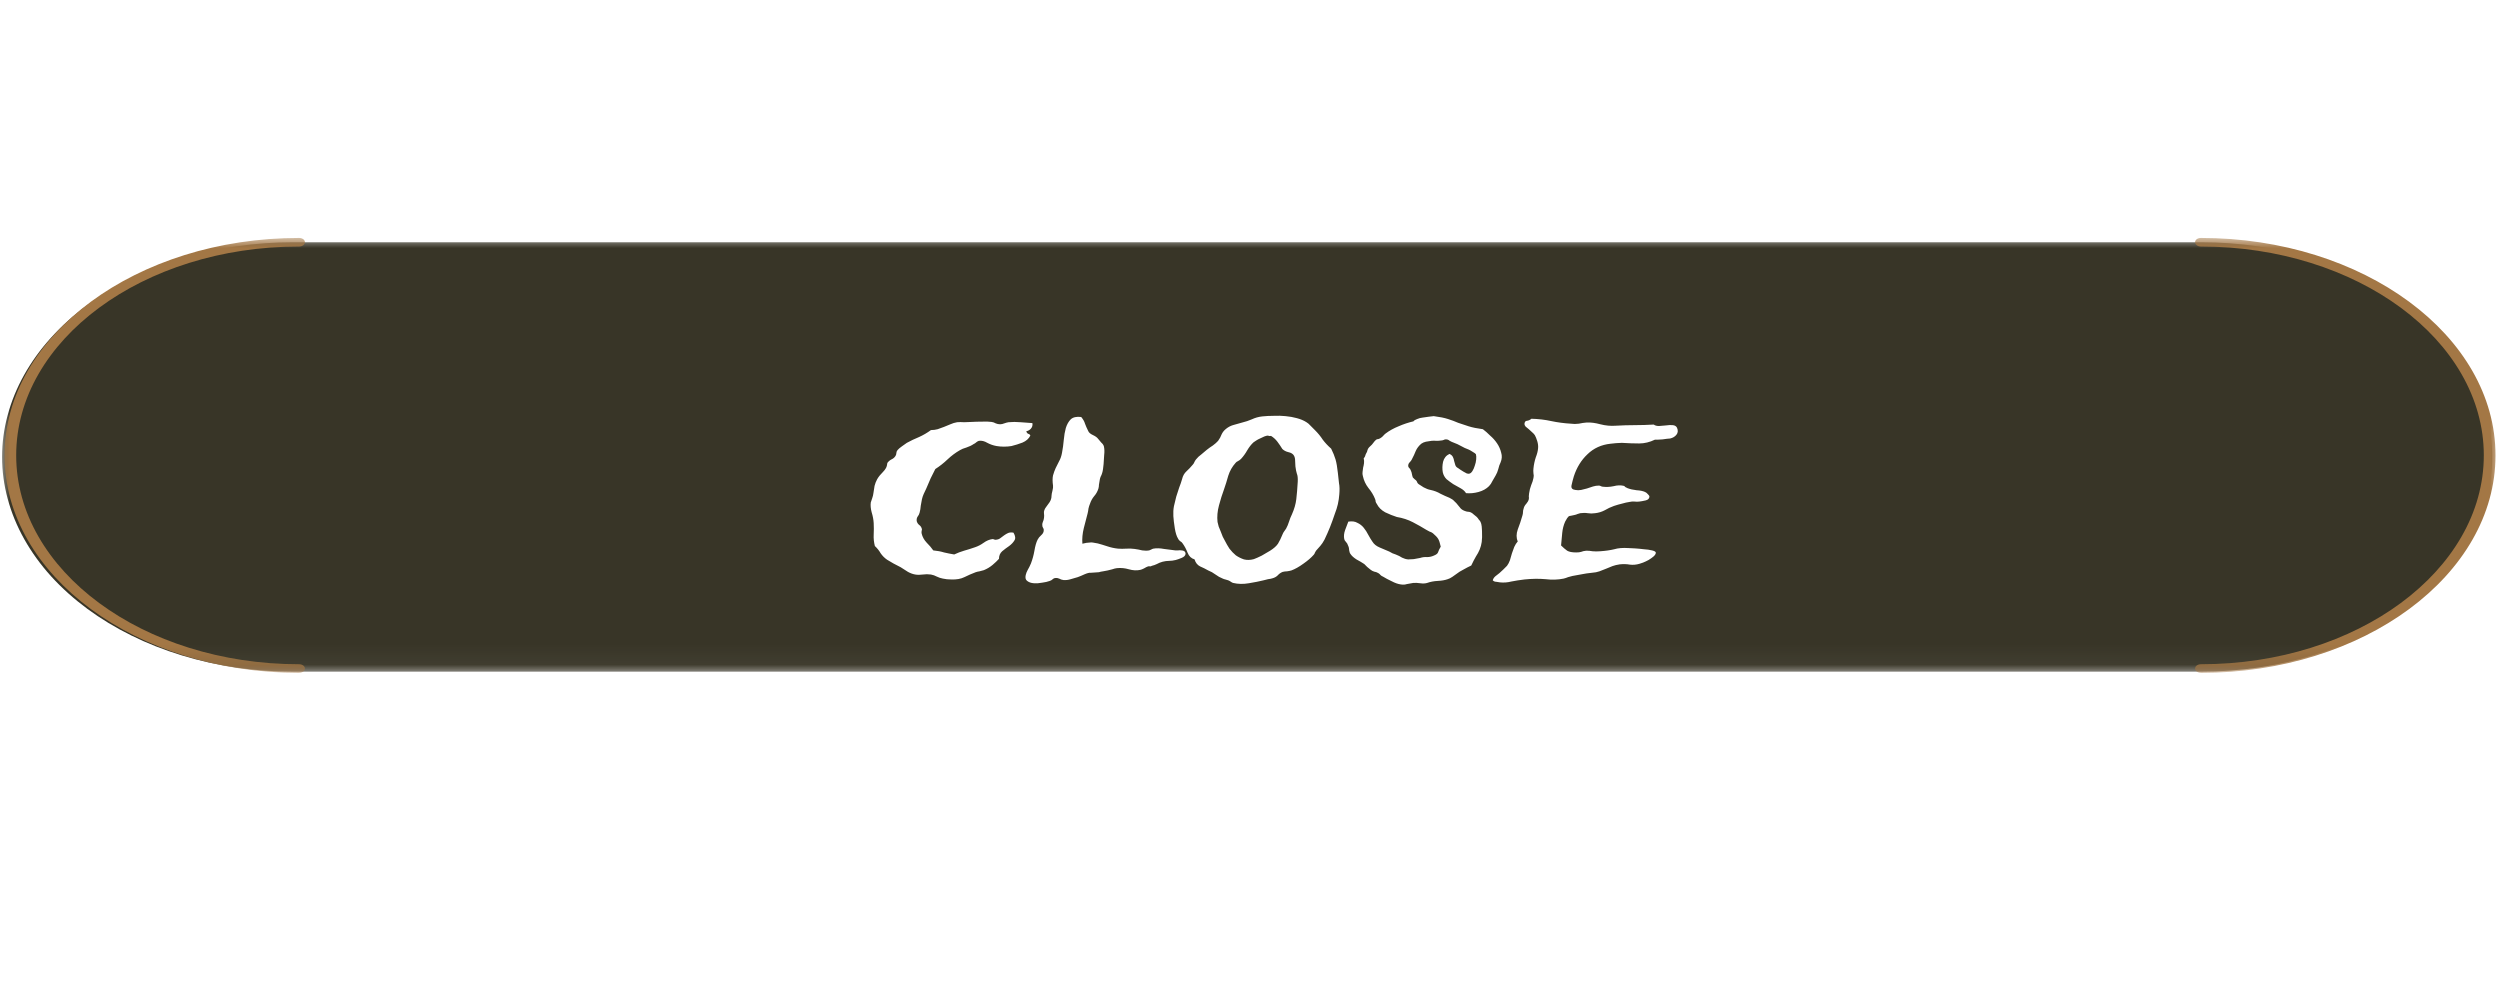 <svg width="126" height="50" viewBox="0 0 126 50" fill="none" xmlns="http://www.w3.org/2000/svg">
<mask id="mask0_635_2241" style="mask-type:luminance" maskUnits="userSpaceOnUse" x="0" y="12" width="126" height="22">
<path d="M0 12H126V33.958H0V12Z" fill="white"/>
</mask>
<g mask="url(#mask0_635_2241)">
<path d="M14.766 12.209H110.943C111.904 12.209 112.858 12.277 113.804 12.417C114.746 12.555 115.665 12.761 116.553 13.033C117.444 13.305 118.289 13.636 119.088 14.031C119.89 14.426 120.631 14.876 121.309 15.379C121.992 15.88 122.6 16.427 123.135 17.019C123.666 17.608 124.12 18.232 124.488 18.888C124.856 19.546 125.136 20.221 125.322 20.919C125.512 21.615 125.605 22.319 125.605 23.032C125.605 23.741 125.512 24.445 125.322 25.141C125.136 25.839 124.856 26.514 124.488 27.172C124.12 27.828 123.666 28.452 123.135 29.044C122.6 29.633 121.992 30.18 121.309 30.684C120.631 31.184 119.89 31.634 119.088 32.029C118.289 32.424 117.444 32.758 116.553 33.03C115.665 33.302 114.746 33.505 113.804 33.646C112.858 33.783 111.904 33.852 110.943 33.852H14.766C13.805 33.852 12.851 33.783 11.905 33.646C10.963 33.505 10.045 33.302 9.157 33.03C8.265 32.758 7.42 32.424 6.621 32.029C5.819 31.634 5.079 31.184 4.4 30.684C3.718 30.18 3.109 29.633 2.574 29.044C2.039 28.452 1.59 27.828 1.221 27.172C0.853 26.514 0.574 25.839 0.388 25.141C0.198 24.445 0.105 23.741 0.105 23.032C0.105 22.319 0.198 21.615 0.388 20.919C0.574 20.221 0.853 19.546 1.221 18.888C1.59 18.232 2.039 17.608 2.574 17.019C3.109 16.427 3.718 15.88 4.4 15.379C5.079 14.876 5.819 14.426 6.621 14.031C7.42 13.636 8.265 13.305 9.157 13.033C10.045 12.761 10.963 12.555 11.905 12.417C12.851 12.277 13.805 12.209 14.766 12.209Z" fill="#383527"/>
</g>
<mask id="mask1_635_2241" style="mask-type:luminance" maskUnits="userSpaceOnUse" x="109" y="12" width="17" height="22">
<path d="M126 12H109.817V33.799H126V12Z" fill="white"/>
</mask>
<g mask="url(#mask1_635_2241)">
<path d="M110.925 33.913C119.111 33.913 125.773 28.995 125.773 22.952C125.773 16.91 119.111 11.992 110.925 11.992C110.759 11.992 110.632 12.088 110.632 12.208C110.632 12.327 110.763 12.424 110.925 12.424C118.788 12.424 125.184 17.145 125.184 22.949C125.184 28.756 118.788 33.478 110.925 33.478C110.759 33.478 110.632 33.575 110.632 33.694C110.632 33.813 110.763 33.91 110.925 33.91V33.913Z" fill="#A37745"/>
</g>
<mask id="mask2_635_2241" style="mask-type:luminance" maskUnits="userSpaceOnUse" x="0" y="12" width="17" height="22">
<path d="M0 12H16.183V33.799H0V12Z" fill="white"/>
</mask>
<g mask="url(#mask2_635_2241)">
<path d="M15.075 33.913C6.889 33.913 0.227 28.995 0.227 22.952C0.227 16.91 6.889 11.992 15.075 11.992C15.241 11.992 15.368 12.088 15.368 12.208C15.368 12.327 15.237 12.424 15.075 12.424C7.212 12.424 0.816 17.145 0.816 22.949C0.816 28.756 7.212 33.478 15.075 33.478C15.241 33.478 15.368 33.575 15.368 33.694C15.368 33.813 15.237 33.91 15.075 33.91V33.913Z" fill="#A37745"/>
</g>
<g filter="url(#filter0_d_635_2241)">
<path d="M51.032 20.324C51.052 20.432 51.027 20.524 50.959 20.602C50.9 20.671 50.822 20.715 50.725 20.734C50.744 20.803 50.778 20.847 50.827 20.866C50.876 20.876 50.91 20.905 50.93 20.954C50.852 21.11 50.72 21.227 50.534 21.306C50.358 21.374 50.173 21.433 49.977 21.481C49.86 21.501 49.733 21.511 49.597 21.511C49.47 21.511 49.348 21.501 49.23 21.481C49.065 21.452 48.908 21.398 48.762 21.32C48.615 21.232 48.474 21.198 48.337 21.218C48.298 21.227 48.254 21.252 48.205 21.291C48.166 21.33 48.122 21.359 48.073 21.379C47.976 21.447 47.853 21.506 47.707 21.555C47.57 21.594 47.463 21.638 47.385 21.686C47.16 21.814 46.95 21.97 46.755 22.155C46.56 22.341 46.355 22.502 46.14 22.639C46.062 22.795 45.983 22.951 45.905 23.107C45.837 23.254 45.764 23.425 45.685 23.62C45.647 23.708 45.602 23.801 45.554 23.898C45.515 23.986 45.485 24.074 45.466 24.162C45.446 24.25 45.427 24.357 45.407 24.484C45.398 24.611 45.378 24.729 45.349 24.836C45.329 24.914 45.295 24.982 45.246 25.041C45.207 25.1 45.192 25.173 45.202 25.261C45.222 25.339 45.261 25.402 45.319 25.451C45.388 25.5 45.432 25.559 45.451 25.627C45.471 25.666 45.471 25.71 45.451 25.759C45.441 25.798 45.441 25.842 45.451 25.891C45.49 26.057 45.573 26.208 45.7 26.345C45.837 26.481 45.949 26.613 46.037 26.74C46.242 26.76 46.423 26.794 46.579 26.843C46.745 26.882 46.916 26.916 47.092 26.945C47.258 26.867 47.424 26.804 47.59 26.755C47.766 26.706 47.951 26.648 48.147 26.579C48.293 26.53 48.435 26.457 48.571 26.359C48.718 26.252 48.869 26.189 49.025 26.169C49.055 26.169 49.089 26.179 49.128 26.198C49.167 26.208 49.201 26.208 49.23 26.198C49.309 26.189 49.377 26.159 49.435 26.11C49.494 26.061 49.553 26.018 49.611 25.979C49.68 25.93 49.748 25.891 49.816 25.861C49.895 25.832 49.982 25.827 50.08 25.847C50.178 26.013 50.192 26.145 50.124 26.242C50.065 26.34 49.977 26.433 49.86 26.52C49.743 26.599 49.626 26.686 49.509 26.784C49.401 26.882 49.348 27.009 49.348 27.165C49.26 27.263 49.152 27.365 49.025 27.473C48.898 27.58 48.752 27.668 48.586 27.736C48.518 27.756 48.444 27.775 48.366 27.795C48.298 27.805 48.234 27.819 48.176 27.839C47.971 27.917 47.78 28 47.605 28.088C47.429 28.176 47.209 28.215 46.945 28.205C46.789 28.205 46.648 28.19 46.52 28.161C46.413 28.142 46.31 28.107 46.213 28.059C46.125 28.01 46.027 27.976 45.92 27.956C45.783 27.936 45.647 27.936 45.51 27.956C45.373 27.976 45.246 27.976 45.129 27.956C45.012 27.936 44.89 27.893 44.763 27.824C44.636 27.746 44.514 27.668 44.397 27.59C44.27 27.521 44.148 27.458 44.03 27.399C43.923 27.331 43.815 27.268 43.708 27.209C43.581 27.121 43.474 27.014 43.386 26.887C43.308 26.75 43.21 26.628 43.093 26.52C43.044 26.325 43.024 26.135 43.034 25.949C43.044 25.754 43.044 25.559 43.034 25.363C43.024 25.188 42.99 25.007 42.932 24.821C42.883 24.636 42.868 24.47 42.888 24.323C42.907 24.255 42.932 24.182 42.961 24.104C42.99 24.025 43.01 23.942 43.02 23.855C43.039 23.718 43.059 23.596 43.078 23.488C43.107 23.371 43.151 23.259 43.21 23.151C43.249 23.083 43.293 23.02 43.342 22.961C43.4 22.902 43.454 22.844 43.503 22.785C43.562 22.727 43.61 22.663 43.649 22.595C43.688 22.526 43.713 22.439 43.723 22.331C43.781 22.253 43.85 22.194 43.928 22.155C44.016 22.116 44.084 22.058 44.133 21.98C44.162 21.931 44.177 21.882 44.177 21.833C44.177 21.784 44.196 21.735 44.235 21.686C44.284 21.628 44.357 21.564 44.455 21.496C44.553 21.428 44.636 21.369 44.704 21.32C44.899 21.213 45.105 21.115 45.319 21.027C45.534 20.93 45.734 20.812 45.92 20.676C46.037 20.676 46.149 20.661 46.257 20.632C46.374 20.593 46.481 20.554 46.579 20.515C46.687 20.466 46.794 20.422 46.901 20.383C47.009 20.334 47.121 20.3 47.238 20.28C47.346 20.27 47.463 20.27 47.59 20.28C47.717 20.28 47.839 20.275 47.956 20.266C48.132 20.256 48.308 20.251 48.483 20.251C48.669 20.241 48.835 20.246 48.981 20.266C49.05 20.275 49.118 20.3 49.187 20.339C49.255 20.368 49.328 20.383 49.406 20.383C49.475 20.383 49.543 20.368 49.611 20.339C49.69 20.31 49.763 20.29 49.831 20.28C50.026 20.261 50.227 20.261 50.432 20.28C50.637 20.29 50.837 20.305 51.032 20.324ZM53.977 27.868C53.908 27.858 53.806 27.883 53.669 27.941C53.542 28 53.425 28.049 53.317 28.088C53.21 28.117 53.093 28.151 52.966 28.19C52.839 28.23 52.717 28.244 52.6 28.234C52.522 28.225 52.448 28.2 52.38 28.161C52.312 28.132 52.248 28.122 52.19 28.132C52.141 28.132 52.097 28.151 52.058 28.19C52.019 28.23 51.97 28.259 51.911 28.278C51.804 28.317 51.677 28.347 51.53 28.366C51.384 28.395 51.242 28.405 51.105 28.395C50.969 28.386 50.856 28.347 50.769 28.278C50.69 28.22 50.666 28.122 50.695 27.985C50.715 27.898 50.749 27.81 50.798 27.722C50.856 27.624 50.91 27.517 50.959 27.399C51.037 27.194 51.096 26.98 51.135 26.755C51.174 26.52 51.227 26.335 51.296 26.198C51.335 26.12 51.394 26.047 51.472 25.979C51.55 25.91 51.594 25.837 51.603 25.759C51.613 25.7 51.603 25.651 51.574 25.612C51.545 25.573 51.53 25.52 51.53 25.451C51.53 25.402 51.54 25.354 51.56 25.305C51.589 25.246 51.608 25.178 51.618 25.1C51.628 25.021 51.628 24.953 51.618 24.895C51.608 24.826 51.613 24.768 51.633 24.719C51.652 24.66 51.682 24.606 51.721 24.558C51.76 24.499 51.799 24.445 51.838 24.396C51.887 24.338 51.926 24.274 51.955 24.206C51.984 24.138 51.999 24.06 51.999 23.972C51.999 23.923 52.014 23.845 52.043 23.737C52.072 23.62 52.082 23.532 52.072 23.474C52.043 23.269 52.043 23.098 52.072 22.961C52.111 22.824 52.155 22.702 52.204 22.595C52.263 22.477 52.321 22.36 52.38 22.243C52.448 22.126 52.497 21.984 52.526 21.818C52.565 21.613 52.595 21.398 52.614 21.174C52.634 20.949 52.668 20.749 52.717 20.573C52.775 20.388 52.858 20.241 52.966 20.134C53.083 20.026 53.259 19.987 53.493 20.017C53.591 20.134 53.654 20.246 53.684 20.354C53.723 20.461 53.776 20.583 53.845 20.72C53.874 20.798 53.952 20.866 54.079 20.925C54.206 20.983 54.294 21.047 54.343 21.115C54.392 21.174 54.445 21.237 54.504 21.306C54.572 21.364 54.616 21.428 54.636 21.496C54.665 21.623 54.67 21.77 54.65 21.936C54.641 22.102 54.631 22.253 54.621 22.39C54.611 22.468 54.602 22.551 54.592 22.639C54.582 22.717 54.567 22.785 54.548 22.844C54.528 22.912 54.504 22.971 54.475 23.02C54.455 23.068 54.44 23.117 54.431 23.166C54.411 23.264 54.397 23.352 54.387 23.43C54.387 23.498 54.377 23.566 54.357 23.635C54.309 23.781 54.235 23.908 54.138 24.016C54.05 24.123 53.981 24.25 53.933 24.396C53.903 24.465 53.879 24.543 53.859 24.631C53.85 24.719 53.835 24.802 53.815 24.88C53.757 25.095 53.693 25.339 53.625 25.612C53.557 25.886 53.532 26.149 53.552 26.403C53.63 26.384 53.698 26.369 53.757 26.359C53.815 26.35 53.869 26.345 53.918 26.345C53.967 26.335 54.02 26.335 54.079 26.345C54.148 26.355 54.23 26.369 54.328 26.389C54.475 26.428 54.636 26.477 54.812 26.535C54.987 26.594 55.168 26.633 55.353 26.652C55.49 26.662 55.627 26.662 55.764 26.652C55.91 26.643 56.052 26.648 56.188 26.667C56.325 26.686 56.452 26.711 56.569 26.74C56.696 26.76 56.813 26.76 56.921 26.74C56.97 26.721 57.004 26.706 57.023 26.696C57.053 26.677 57.087 26.662 57.126 26.652C57.282 26.623 57.463 26.628 57.668 26.667C57.873 26.696 58.063 26.721 58.239 26.74C58.269 26.74 58.312 26.74 58.371 26.74C58.43 26.73 58.488 26.73 58.547 26.74C58.605 26.74 58.654 26.755 58.693 26.784C58.732 26.814 58.752 26.857 58.752 26.916C58.742 27.004 58.674 27.072 58.547 27.121C58.43 27.17 58.332 27.204 58.254 27.224C58.137 27.253 58.024 27.268 57.917 27.268C57.819 27.268 57.712 27.282 57.595 27.311C57.487 27.341 57.39 27.38 57.302 27.429C57.224 27.468 57.141 27.497 57.053 27.517C57.023 27.536 56.994 27.546 56.965 27.546C56.935 27.536 56.901 27.536 56.862 27.546C56.804 27.565 56.735 27.6 56.657 27.648C56.579 27.688 56.516 27.712 56.467 27.722C56.291 27.761 56.101 27.751 55.895 27.692C55.7 27.634 55.5 27.614 55.295 27.634C55.217 27.644 55.139 27.663 55.06 27.692C54.982 27.712 54.904 27.731 54.826 27.751C54.748 27.77 54.67 27.785 54.592 27.795C54.514 27.805 54.445 27.819 54.387 27.839L53.977 27.868ZM66.091 21.613C66.189 21.809 66.262 21.989 66.311 22.155C66.359 22.321 66.398 22.546 66.428 22.829C66.447 23.024 66.467 23.2 66.486 23.356C66.516 23.503 66.52 23.689 66.501 23.913C66.491 24.069 66.467 24.235 66.428 24.411C66.389 24.577 66.34 24.733 66.281 24.88C66.193 25.144 66.11 25.373 66.032 25.568C65.954 25.764 65.861 25.974 65.754 26.198C65.686 26.325 65.617 26.428 65.549 26.506C65.481 26.584 65.407 26.667 65.329 26.755C65.31 26.784 65.29 26.818 65.27 26.857C65.261 26.896 65.241 26.931 65.212 26.96C65.085 27.106 64.909 27.258 64.685 27.414C64.47 27.57 64.269 27.683 64.084 27.751C64.016 27.77 63.942 27.785 63.864 27.795C63.796 27.795 63.723 27.805 63.645 27.824C63.547 27.863 63.464 27.922 63.395 28C63.327 28.068 63.239 28.117 63.132 28.146C63.073 28.166 63 28.181 62.912 28.19C62.834 28.21 62.756 28.23 62.678 28.249C62.482 28.298 62.238 28.347 61.945 28.395C61.662 28.444 61.398 28.439 61.154 28.381C61.115 28.371 61.076 28.352 61.037 28.322C60.998 28.293 60.954 28.269 60.905 28.249C60.856 28.23 60.808 28.215 60.759 28.205C60.71 28.195 60.666 28.181 60.627 28.161C60.5 28.112 60.378 28.044 60.261 27.956C60.144 27.868 60.022 27.8 59.895 27.751C59.758 27.673 59.621 27.605 59.484 27.546C59.348 27.477 59.255 27.36 59.206 27.194C59.04 27.145 58.923 27.033 58.855 26.857C58.786 26.682 58.703 26.525 58.605 26.389C58.576 26.34 58.532 26.301 58.474 26.271C58.425 26.232 58.391 26.189 58.371 26.14C58.303 26.032 58.249 25.861 58.21 25.627C58.171 25.383 58.147 25.178 58.137 25.012C58.127 24.836 58.137 24.67 58.166 24.514C58.205 24.348 58.244 24.186 58.283 24.03C58.332 23.874 58.381 23.723 58.43 23.576C58.488 23.43 58.537 23.288 58.576 23.151C58.615 22.985 58.688 22.854 58.796 22.756C58.903 22.658 59.006 22.551 59.103 22.434C59.143 22.395 59.172 22.351 59.191 22.302C59.211 22.253 59.24 22.204 59.279 22.155C59.357 22.058 59.445 21.975 59.543 21.906C59.641 21.828 59.733 21.75 59.821 21.672C59.919 21.594 60.022 21.52 60.129 21.452C60.236 21.374 60.324 21.296 60.393 21.218C60.471 21.11 60.529 21.003 60.568 20.895C60.617 20.788 60.69 20.695 60.788 20.617C60.895 20.529 61.013 20.466 61.14 20.427C61.276 20.388 61.433 20.344 61.608 20.295C61.774 20.256 61.935 20.202 62.092 20.134C62.258 20.056 62.434 20.007 62.619 19.987C62.795 19.968 62.985 19.958 63.19 19.958C63.395 19.948 63.596 19.953 63.791 19.973C63.996 19.992 64.186 20.026 64.362 20.075C64.548 20.124 64.709 20.192 64.846 20.28C64.914 20.319 64.982 20.378 65.051 20.456C65.129 20.534 65.202 20.607 65.27 20.676C65.427 20.832 65.559 20.993 65.666 21.159C65.783 21.315 65.925 21.467 66.091 21.613ZM62.898 20.954C62.858 20.954 62.8 20.969 62.722 20.998C62.653 21.027 62.58 21.061 62.502 21.101C62.434 21.13 62.37 21.164 62.312 21.203C62.253 21.242 62.209 21.271 62.18 21.291C62.062 21.398 61.955 21.535 61.857 21.701C61.77 21.857 61.667 21.999 61.55 22.126C61.501 22.175 61.447 22.214 61.389 22.243C61.34 22.263 61.301 22.292 61.272 22.331C61.105 22.517 60.983 22.731 60.905 22.976C60.837 23.22 60.764 23.454 60.685 23.679C60.598 23.913 60.515 24.177 60.437 24.47C60.358 24.763 60.334 25.041 60.363 25.305C60.373 25.363 60.393 25.441 60.422 25.539C60.461 25.627 60.495 25.71 60.524 25.788C60.563 25.876 60.598 25.964 60.627 26.052C60.666 26.13 60.705 26.203 60.744 26.271C60.803 26.389 60.876 26.516 60.964 26.652C61.062 26.779 61.169 26.892 61.286 26.989C61.413 27.077 61.55 27.145 61.696 27.194C61.852 27.233 62.019 27.229 62.194 27.18C62.302 27.141 62.434 27.082 62.59 27.004C62.746 26.916 62.888 26.833 63.015 26.755C63.2 26.638 63.332 26.52 63.41 26.403C63.488 26.276 63.566 26.115 63.645 25.92C63.664 25.871 63.688 25.827 63.718 25.788C63.757 25.739 63.791 25.69 63.82 25.642C63.879 25.534 63.928 25.417 63.967 25.29C64.006 25.163 64.055 25.041 64.113 24.924C64.231 24.66 64.304 24.406 64.333 24.162C64.362 23.918 64.387 23.625 64.406 23.283C64.416 23.098 64.401 22.961 64.362 22.873C64.333 22.785 64.309 22.663 64.289 22.507C64.279 22.399 64.274 22.302 64.274 22.214C64.274 22.116 64.255 22.033 64.216 21.965C64.167 21.877 64.074 21.818 63.938 21.789C63.81 21.76 63.708 21.706 63.63 21.628C63.552 21.501 63.469 21.379 63.381 21.262C63.293 21.145 63.185 21.047 63.059 20.969C63.01 20.979 62.976 20.979 62.956 20.969C62.937 20.959 62.917 20.954 62.898 20.954ZM72.053 21.877C72.141 21.916 72.199 21.97 72.228 22.038C72.258 22.097 72.277 22.16 72.287 22.229C72.307 22.297 72.326 22.365 72.346 22.434C72.365 22.502 72.414 22.556 72.492 22.595C72.512 22.614 72.546 22.639 72.595 22.668C72.644 22.697 72.697 22.731 72.756 22.77C72.814 22.8 72.868 22.829 72.917 22.858C72.976 22.878 73.019 22.883 73.049 22.873C73.107 22.863 73.161 22.819 73.21 22.741C73.259 22.663 73.298 22.575 73.327 22.477C73.366 22.37 73.391 22.263 73.4 22.155C73.41 22.048 73.405 21.96 73.386 21.892C73.366 21.862 73.312 21.823 73.225 21.774C73.137 21.716 73.068 21.677 73.019 21.657C72.883 21.608 72.756 21.55 72.639 21.481C72.522 21.413 72.394 21.355 72.258 21.306C72.199 21.286 72.136 21.257 72.067 21.218C72.009 21.169 71.95 21.145 71.892 21.145C71.853 21.135 71.809 21.145 71.76 21.174C71.711 21.193 71.662 21.203 71.613 21.203C71.555 21.213 71.481 21.218 71.394 21.218C71.315 21.208 71.232 21.208 71.144 21.218C71.057 21.227 70.964 21.242 70.866 21.262C70.778 21.281 70.7 21.315 70.632 21.364C70.505 21.472 70.412 21.594 70.353 21.73C70.305 21.857 70.236 22.004 70.148 22.17C70.129 22.209 70.095 22.253 70.046 22.302C69.997 22.351 69.973 22.409 69.973 22.477C69.973 22.517 69.987 22.551 70.017 22.58C70.056 22.609 70.085 22.653 70.105 22.712C70.134 22.77 70.153 22.834 70.163 22.902C70.173 22.961 70.188 23.015 70.207 23.064C70.236 23.093 70.266 23.122 70.295 23.151C70.324 23.171 70.349 23.19 70.368 23.21C70.397 23.239 70.417 23.273 70.427 23.312C70.446 23.352 70.471 23.381 70.5 23.4C70.549 23.43 70.632 23.483 70.749 23.561C70.876 23.63 70.993 23.674 71.101 23.693C71.286 23.732 71.452 23.796 71.599 23.884C71.755 23.962 71.906 24.03 72.053 24.089C72.16 24.138 72.243 24.196 72.302 24.265C72.37 24.323 72.429 24.387 72.478 24.455C72.526 24.514 72.575 24.572 72.624 24.631C72.683 24.689 72.761 24.733 72.858 24.763C72.907 24.782 72.951 24.792 72.99 24.792C73.029 24.792 73.073 24.802 73.122 24.821C73.171 24.841 73.22 24.875 73.269 24.924C73.317 24.963 73.371 25.007 73.43 25.056C73.469 25.095 73.503 25.139 73.532 25.188C73.571 25.227 73.601 25.266 73.62 25.305C73.649 25.363 73.669 25.441 73.679 25.539C73.689 25.627 73.693 25.7 73.693 25.759C73.703 25.993 73.698 26.179 73.679 26.315C73.659 26.452 73.625 26.579 73.576 26.696C73.527 26.814 73.464 26.931 73.386 27.048C73.317 27.165 73.239 27.316 73.151 27.502C73.024 27.561 72.893 27.629 72.756 27.707C72.619 27.775 72.502 27.849 72.404 27.927C72.356 27.966 72.287 28.015 72.199 28.073C72.111 28.132 72.033 28.171 71.965 28.19C71.828 28.239 71.662 28.269 71.467 28.278C71.272 28.288 71.091 28.322 70.925 28.381C70.827 28.41 70.71 28.415 70.573 28.395C70.446 28.376 70.329 28.371 70.222 28.381C70.095 28.4 69.987 28.42 69.899 28.439C69.811 28.469 69.709 28.474 69.592 28.454C69.455 28.435 69.304 28.381 69.138 28.293C68.972 28.215 68.825 28.137 68.698 28.059C68.649 28.039 68.61 28.015 68.581 27.985C68.552 27.946 68.513 27.912 68.464 27.883C68.395 27.844 68.327 27.819 68.259 27.81C68.19 27.79 68.127 27.756 68.068 27.707C68.01 27.658 67.956 27.614 67.907 27.575C67.858 27.526 67.81 27.477 67.761 27.429C67.644 27.351 67.512 27.273 67.365 27.194C67.228 27.106 67.131 27.019 67.072 26.931C67.033 26.882 67.009 26.818 66.999 26.74C66.999 26.652 66.98 26.569 66.94 26.491C66.921 26.423 66.887 26.364 66.838 26.315C66.789 26.267 66.76 26.218 66.75 26.169C66.721 26.032 66.735 25.881 66.794 25.715C66.853 25.549 66.906 25.407 66.955 25.29C67.141 25.261 67.292 25.28 67.409 25.349C67.536 25.407 67.644 25.49 67.731 25.598C67.819 25.705 67.897 25.827 67.966 25.964C68.034 26.091 68.103 26.203 68.171 26.301C68.249 26.428 68.371 26.525 68.537 26.594C68.703 26.662 68.864 26.73 69.02 26.799C69.079 26.828 69.133 26.857 69.182 26.887C69.24 26.906 69.294 26.926 69.343 26.945C69.47 26.994 69.577 27.048 69.665 27.106C69.763 27.155 69.865 27.185 69.973 27.194C70.07 27.194 70.163 27.189 70.251 27.18C70.349 27.16 70.456 27.141 70.573 27.121C70.69 27.082 70.808 27.067 70.925 27.077C71.042 27.077 71.154 27.053 71.262 27.004C71.389 26.955 71.462 26.896 71.481 26.828C71.501 26.76 71.545 26.667 71.613 26.55C71.574 26.364 71.53 26.232 71.481 26.154C71.433 26.076 71.345 25.983 71.218 25.876C71.169 25.837 71.11 25.808 71.042 25.788C70.983 25.759 70.93 25.73 70.881 25.7C70.676 25.573 70.451 25.446 70.207 25.319C69.963 25.192 69.694 25.105 69.401 25.056C69.216 24.997 69.02 24.919 68.815 24.821C68.62 24.714 68.478 24.572 68.391 24.396C68.361 24.357 68.342 24.318 68.332 24.279C68.332 24.24 68.322 24.196 68.303 24.148C68.225 23.952 68.112 23.767 67.966 23.591C67.829 23.415 67.736 23.215 67.688 22.99C67.668 22.922 67.663 22.854 67.673 22.785C67.683 22.707 67.692 22.634 67.702 22.565C67.722 22.497 67.736 22.424 67.746 22.346C67.756 22.268 67.751 22.185 67.731 22.097C67.77 22.058 67.795 22.019 67.805 21.98C67.814 21.94 67.829 21.901 67.849 21.862C67.888 21.804 67.912 21.745 67.922 21.686C67.941 21.618 67.985 21.555 68.054 21.496C68.122 21.438 68.176 21.379 68.215 21.32C68.264 21.252 68.312 21.198 68.361 21.159C68.391 21.14 68.425 21.13 68.464 21.13C68.503 21.12 68.537 21.105 68.566 21.086C68.615 21.057 68.659 21.023 68.698 20.983C68.737 20.935 68.781 20.891 68.83 20.852C69.025 20.705 69.245 20.583 69.489 20.485C69.733 20.378 69.982 20.295 70.236 20.236C70.275 20.188 70.339 20.148 70.427 20.119C70.515 20.08 70.607 20.056 70.705 20.046C70.812 20.026 70.915 20.012 71.013 20.002C71.11 19.992 71.193 19.982 71.262 19.973C71.564 20.012 71.804 20.061 71.98 20.119C72.165 20.178 72.336 20.241 72.492 20.31C72.658 20.368 72.834 20.427 73.019 20.485C73.205 20.544 73.444 20.593 73.737 20.632C73.855 20.72 73.977 20.827 74.103 20.954C74.24 21.071 74.357 21.203 74.455 21.35C74.553 21.496 74.621 21.652 74.66 21.818C74.709 21.975 74.699 22.136 74.631 22.302C74.582 22.399 74.543 22.512 74.514 22.639C74.484 22.756 74.44 22.863 74.382 22.961C74.333 23.039 74.279 23.132 74.221 23.239C74.172 23.347 74.113 23.435 74.045 23.503C73.908 23.64 73.732 23.737 73.518 23.796C73.303 23.855 73.093 23.874 72.888 23.855C72.829 23.757 72.736 23.674 72.609 23.605C72.492 23.537 72.37 23.469 72.243 23.4C72.126 23.322 72.014 23.239 71.906 23.151C71.809 23.054 71.745 22.936 71.716 22.8C71.686 22.634 71.691 22.458 71.731 22.273C71.779 22.087 71.887 21.955 72.053 21.877ZM82.409 21.159C82.145 21.286 81.882 21.35 81.618 21.35C81.355 21.35 81.061 21.34 80.739 21.32C80.651 21.32 80.554 21.325 80.446 21.335C80.349 21.345 80.256 21.355 80.168 21.364C79.709 21.413 79.323 21.589 79.011 21.892C78.698 22.185 78.469 22.556 78.322 23.005C78.273 23.171 78.234 23.322 78.205 23.459C78.176 23.596 78.239 23.674 78.395 23.693C78.493 23.713 78.591 23.713 78.689 23.693C78.786 23.674 78.884 23.649 78.981 23.62C79.089 23.581 79.191 23.547 79.289 23.518C79.387 23.488 79.484 23.474 79.582 23.474C79.621 23.474 79.655 23.483 79.685 23.503C79.724 23.523 79.763 23.532 79.802 23.532C79.968 23.552 80.144 23.542 80.329 23.503C80.515 23.454 80.686 23.449 80.842 23.488C80.871 23.498 80.895 23.518 80.915 23.547C80.944 23.566 80.983 23.586 81.032 23.605C81.159 23.654 81.311 23.689 81.486 23.708C81.662 23.718 81.804 23.747 81.911 23.796C81.96 23.815 82.009 23.855 82.058 23.913C82.106 23.962 82.131 23.996 82.131 24.016C82.131 24.123 82.067 24.191 81.94 24.221C81.814 24.25 81.706 24.27 81.618 24.279C81.54 24.289 81.462 24.289 81.384 24.279C81.306 24.27 81.228 24.274 81.149 24.294C81.013 24.314 80.881 24.343 80.754 24.382C80.627 24.411 80.49 24.45 80.344 24.499C80.178 24.558 80.022 24.631 79.875 24.719C79.728 24.797 79.567 24.846 79.392 24.865C79.265 24.885 79.143 24.885 79.025 24.865C78.908 24.846 78.781 24.846 78.644 24.865C78.596 24.875 78.547 24.89 78.498 24.909C78.459 24.929 78.415 24.943 78.366 24.953C78.278 24.973 78.21 24.987 78.161 24.997C78.122 24.997 78.088 25.007 78.059 25.026C78.039 25.046 78.015 25.075 77.985 25.114C77.966 25.153 77.932 25.212 77.883 25.29C77.805 25.466 77.756 25.656 77.736 25.861C77.717 26.057 77.697 26.267 77.678 26.491C77.785 26.599 77.888 26.686 77.985 26.755C78.083 26.814 78.234 26.843 78.439 26.843C78.547 26.843 78.63 26.833 78.689 26.814C78.757 26.784 78.845 26.765 78.952 26.755C79.06 26.755 79.167 26.765 79.274 26.784C79.382 26.794 79.504 26.794 79.641 26.784C79.924 26.765 80.163 26.73 80.358 26.682C80.554 26.623 80.793 26.604 81.076 26.623C81.135 26.623 81.237 26.628 81.384 26.638C81.54 26.648 81.696 26.662 81.853 26.682C82.009 26.691 82.145 26.711 82.263 26.74C82.39 26.77 82.453 26.809 82.453 26.857C82.453 26.916 82.414 26.98 82.336 27.048C82.268 27.106 82.185 27.165 82.087 27.224C81.999 27.273 81.906 27.316 81.809 27.355C81.721 27.385 81.662 27.404 81.633 27.414C81.467 27.463 81.306 27.477 81.149 27.458C80.993 27.429 80.822 27.424 80.637 27.443C80.5 27.463 80.378 27.492 80.27 27.531C80.163 27.57 80.056 27.614 79.948 27.663C79.841 27.702 79.728 27.746 79.611 27.795C79.504 27.834 79.377 27.858 79.231 27.868C79.035 27.888 78.869 27.912 78.732 27.941C78.596 27.961 78.435 27.99 78.249 28.029C78.171 28.049 78.098 28.068 78.029 28.088C77.961 28.117 77.888 28.142 77.81 28.161C77.526 28.22 77.219 28.23 76.887 28.19C76.564 28.161 76.213 28.166 75.832 28.205C75.588 28.234 75.368 28.269 75.173 28.308C74.987 28.356 74.797 28.371 74.602 28.352C74.533 28.342 74.47 28.332 74.411 28.322C74.343 28.322 74.284 28.298 74.235 28.249C74.255 28.171 74.299 28.102 74.367 28.044C74.436 27.985 74.504 27.932 74.572 27.883C74.641 27.824 74.704 27.766 74.763 27.707C74.831 27.639 74.894 27.575 74.953 27.517C75.012 27.439 75.061 27.346 75.1 27.238C75.139 27.121 75.173 27.004 75.202 26.887C75.241 26.77 75.28 26.662 75.319 26.564C75.368 26.457 75.427 26.364 75.495 26.286C75.417 26.11 75.417 25.91 75.495 25.686C75.583 25.461 75.661 25.227 75.73 24.982C75.749 24.924 75.759 24.865 75.759 24.807C75.759 24.748 75.769 24.694 75.788 24.645C75.808 24.548 75.852 24.465 75.92 24.396C75.988 24.318 76.032 24.24 76.052 24.162C76.061 24.113 76.061 24.064 76.052 24.016C76.052 23.967 76.057 23.918 76.066 23.869C76.086 23.723 76.12 23.586 76.169 23.459C76.228 23.322 76.267 23.2 76.286 23.093C76.306 23.015 76.306 22.936 76.286 22.858C76.276 22.77 76.276 22.688 76.286 22.609C76.306 22.414 76.345 22.229 76.403 22.053C76.472 21.877 76.511 21.721 76.52 21.584C76.53 21.477 76.516 21.359 76.477 21.232C76.438 21.105 76.398 21.008 76.359 20.939C76.33 20.891 76.286 20.842 76.228 20.793C76.169 20.734 76.11 20.681 76.052 20.632C75.993 20.583 75.939 20.539 75.891 20.5C75.852 20.451 75.832 20.407 75.832 20.368C75.842 20.261 75.886 20.207 75.964 20.207C76.042 20.197 76.115 20.163 76.184 20.105C76.535 20.114 76.867 20.153 77.18 20.222C77.502 20.29 77.834 20.334 78.176 20.354C78.303 20.373 78.435 20.373 78.571 20.354C78.708 20.324 78.84 20.305 78.967 20.295C79.172 20.285 79.401 20.314 79.655 20.383C79.919 20.451 80.178 20.476 80.432 20.456C80.773 20.436 81.096 20.427 81.398 20.427C81.701 20.427 82.019 20.417 82.351 20.398C82.409 20.446 82.497 20.471 82.614 20.471C82.731 20.461 82.849 20.451 82.966 20.441C83.093 20.422 83.205 20.417 83.303 20.427C83.41 20.436 83.483 20.48 83.522 20.559C83.581 20.695 83.571 20.812 83.493 20.91C83.415 21.008 83.308 21.071 83.171 21.101C83.132 21.101 83.078 21.105 83.01 21.115C82.941 21.125 82.868 21.135 82.79 21.145C82.712 21.154 82.634 21.159 82.556 21.159C82.487 21.159 82.439 21.159 82.409 21.159Z" fill="white"/>
</g>
<defs>
<filter id="filter0_d_635_2241" x="23.858" y="0.943" width="80.752" height="48.54" filterUnits="userSpaceOnUse" color-interpolation-filters="sRGB">
<feFlood flood-opacity="0" result="BackgroundImageFix"/>
<feColorMatrix in="SourceAlpha" type="matrix" values="0 0 0 0 0 0 0 0 0 0 0 0 0 0 0 0 0 0 127 0" result="hardAlpha"/>
<feOffset dx="1" dy="1"/>
<feGaussianBlur stdDeviation="10"/>
<feComposite in2="hardAlpha" operator="out"/>
<feColorMatrix type="matrix" values="0 0 0 0 1 0 0 0 0 1 0 0 0 0 1 0 0 0 1 0"/>
<feBlend mode="normal" in2="BackgroundImageFix" result="effect1_dropShadow_635_2241"/>
<feBlend mode="normal" in="SourceGraphic" in2="effect1_dropShadow_635_2241" result="shape"/>
</filter>
</defs>
</svg>
